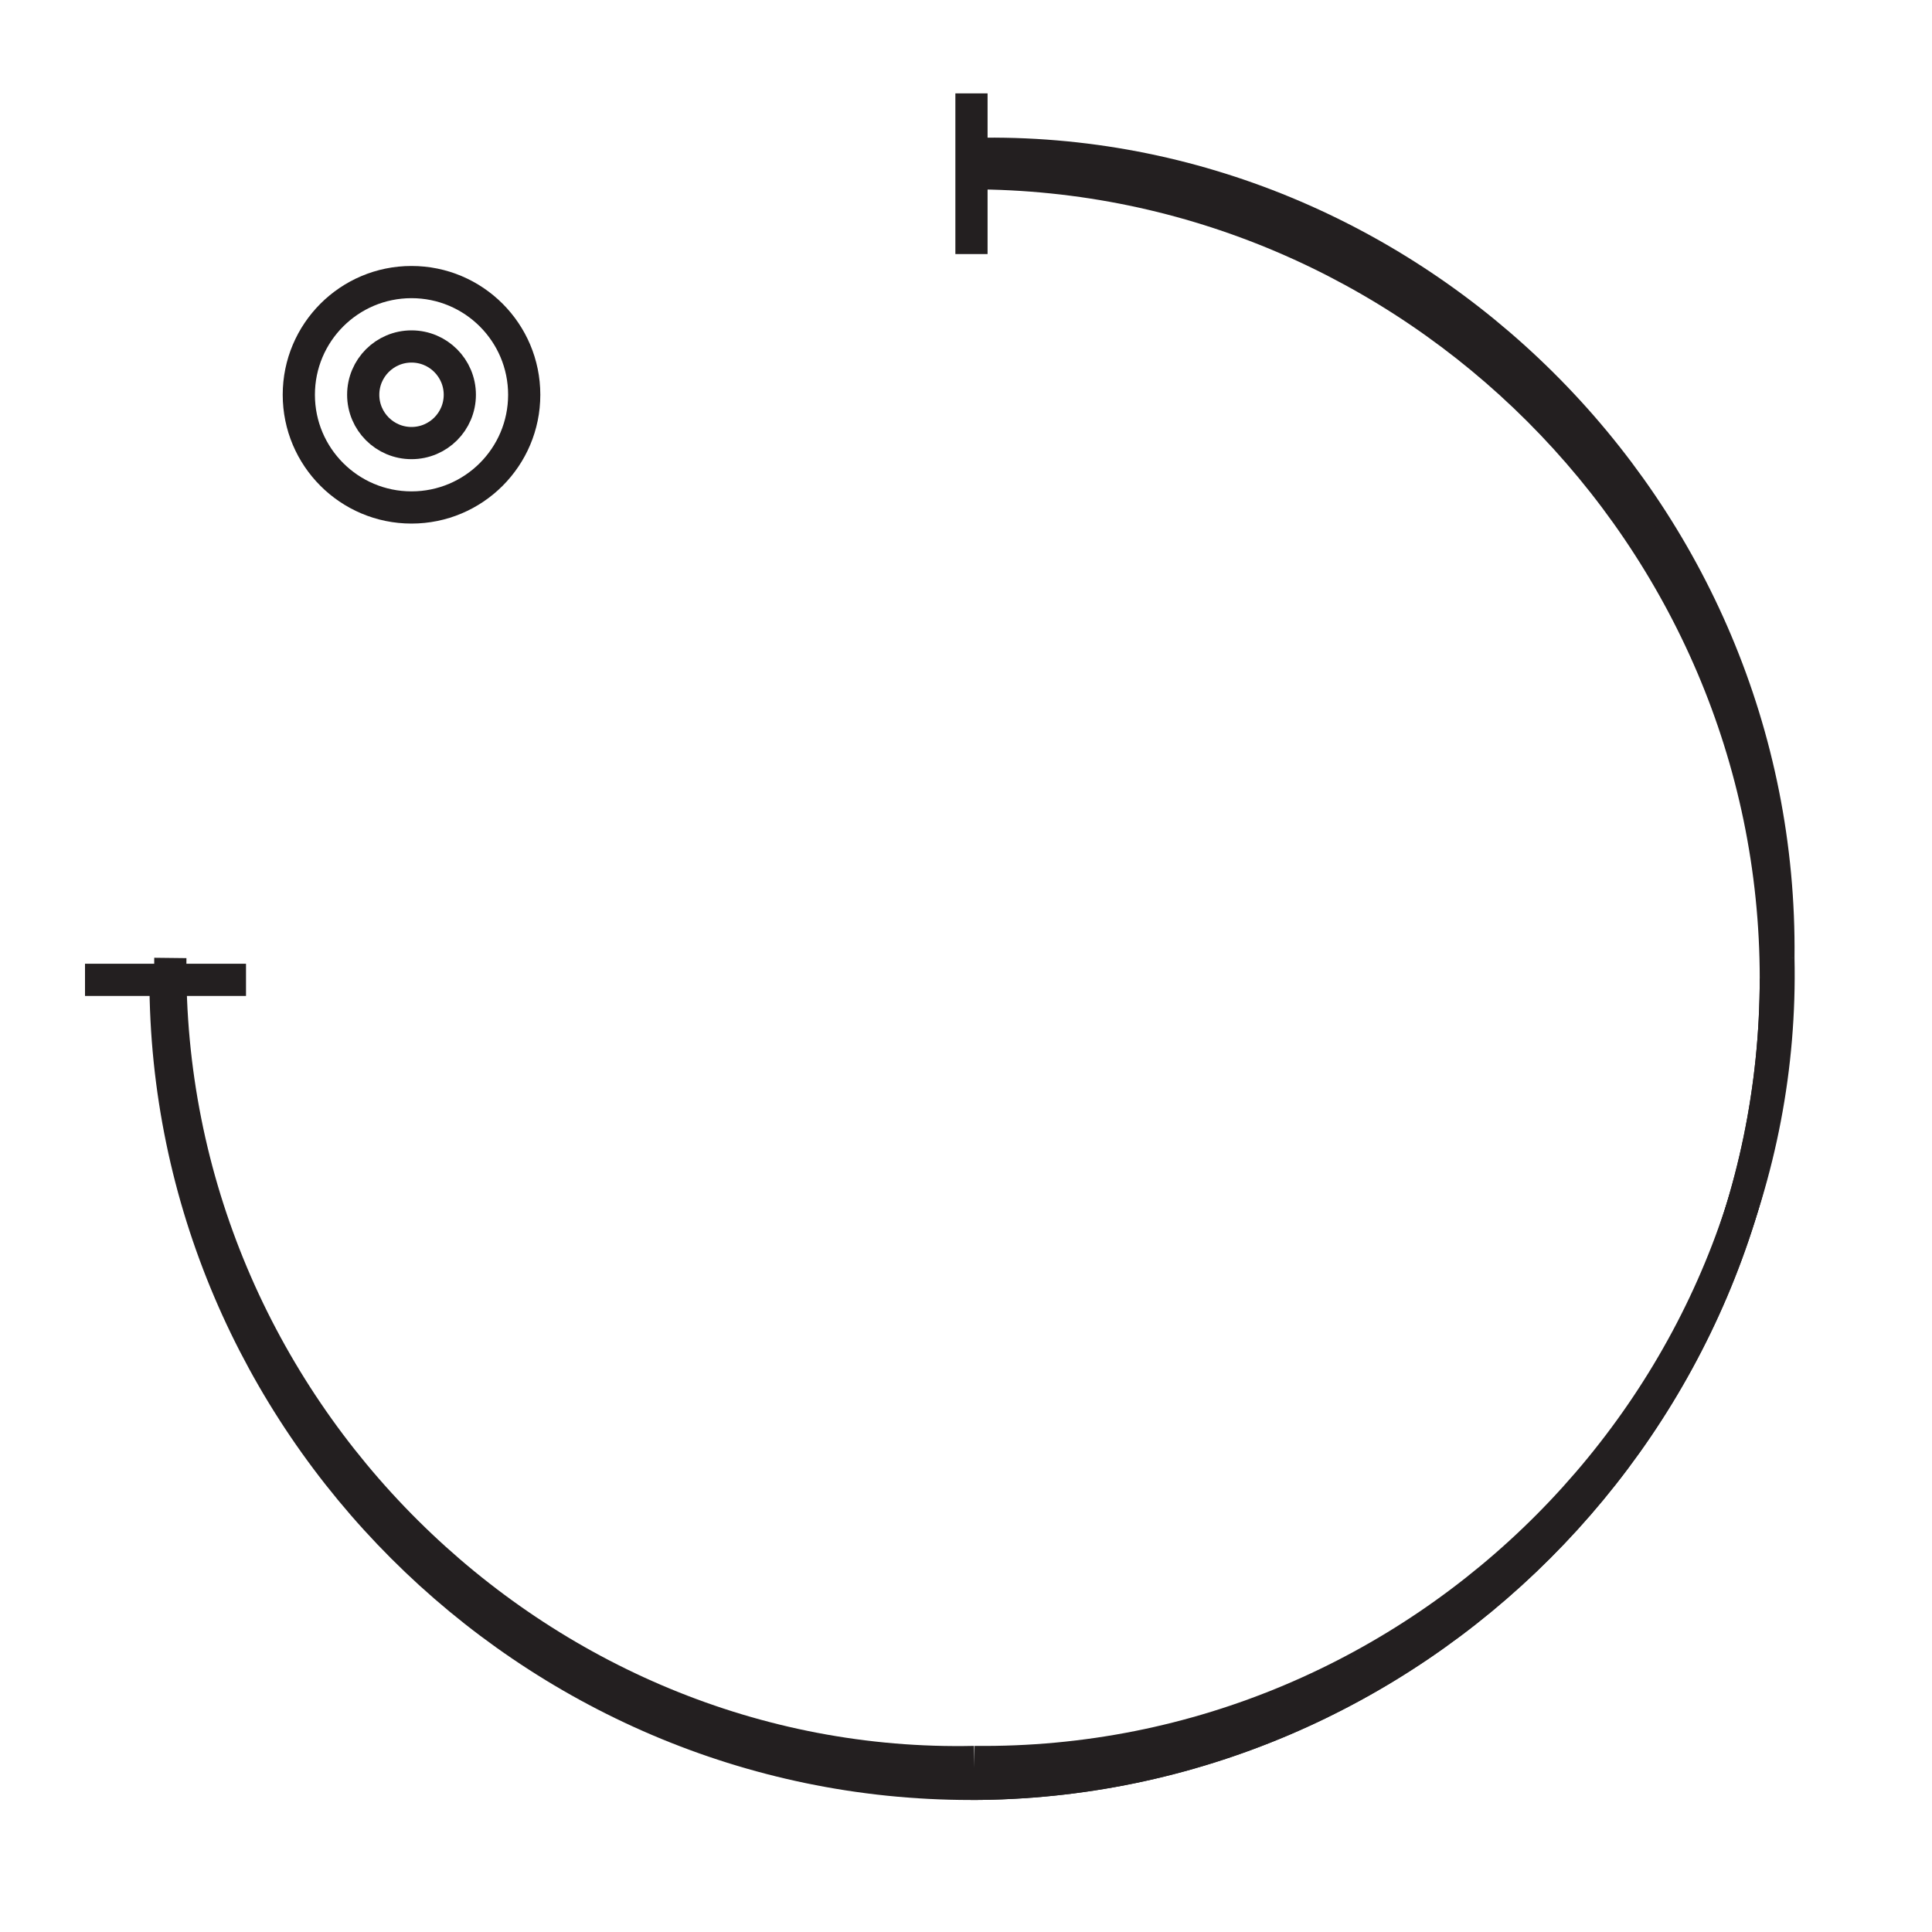 <?xml version="1.0" encoding="UTF-8"?><svg id="Layer_1" xmlns="http://www.w3.org/2000/svg" viewBox="0 0 60 60"><defs><style>.cls-1{fill:none;stroke:#231f20;stroke-miterlimit:10;}</style></defs><g><path class="cls-1" d="m5.29,29.75c-.16,13.93,11.4,25.27,24.97,24.97"/><path class="cls-1" d="m55.23,29.75c.16-13.93-11.4-25.27-24.97-24.97"/><path class="cls-1" d="m30.26,54.72c13.93.16,25.27-11.4,24.97-24.97"/><circle class="cls-1" cx="12.78" cy="12.26" r="1.5"/><circle class="cls-1" cx="12.78" cy="12.26" r="3.5"/></g><g><path class="cls-1" d="m30.14,5.38c13.72,0,25.01,11.29,25.01,25.01s-11.29,25.01-25.01,25.01"/><line class="cls-1" x1="30.17" y1="7.89" x2="30.17" y2="2.9"/><line class="cls-1" x1="2.64" y1="30.43" x2="7.64" y2="30.43"/><path class="cls-1" d="m55.15,30.39c0,13.72-11.29,25.01-25.01,25.01S5.14,44.11,5.14,30.39"/></g></svg>